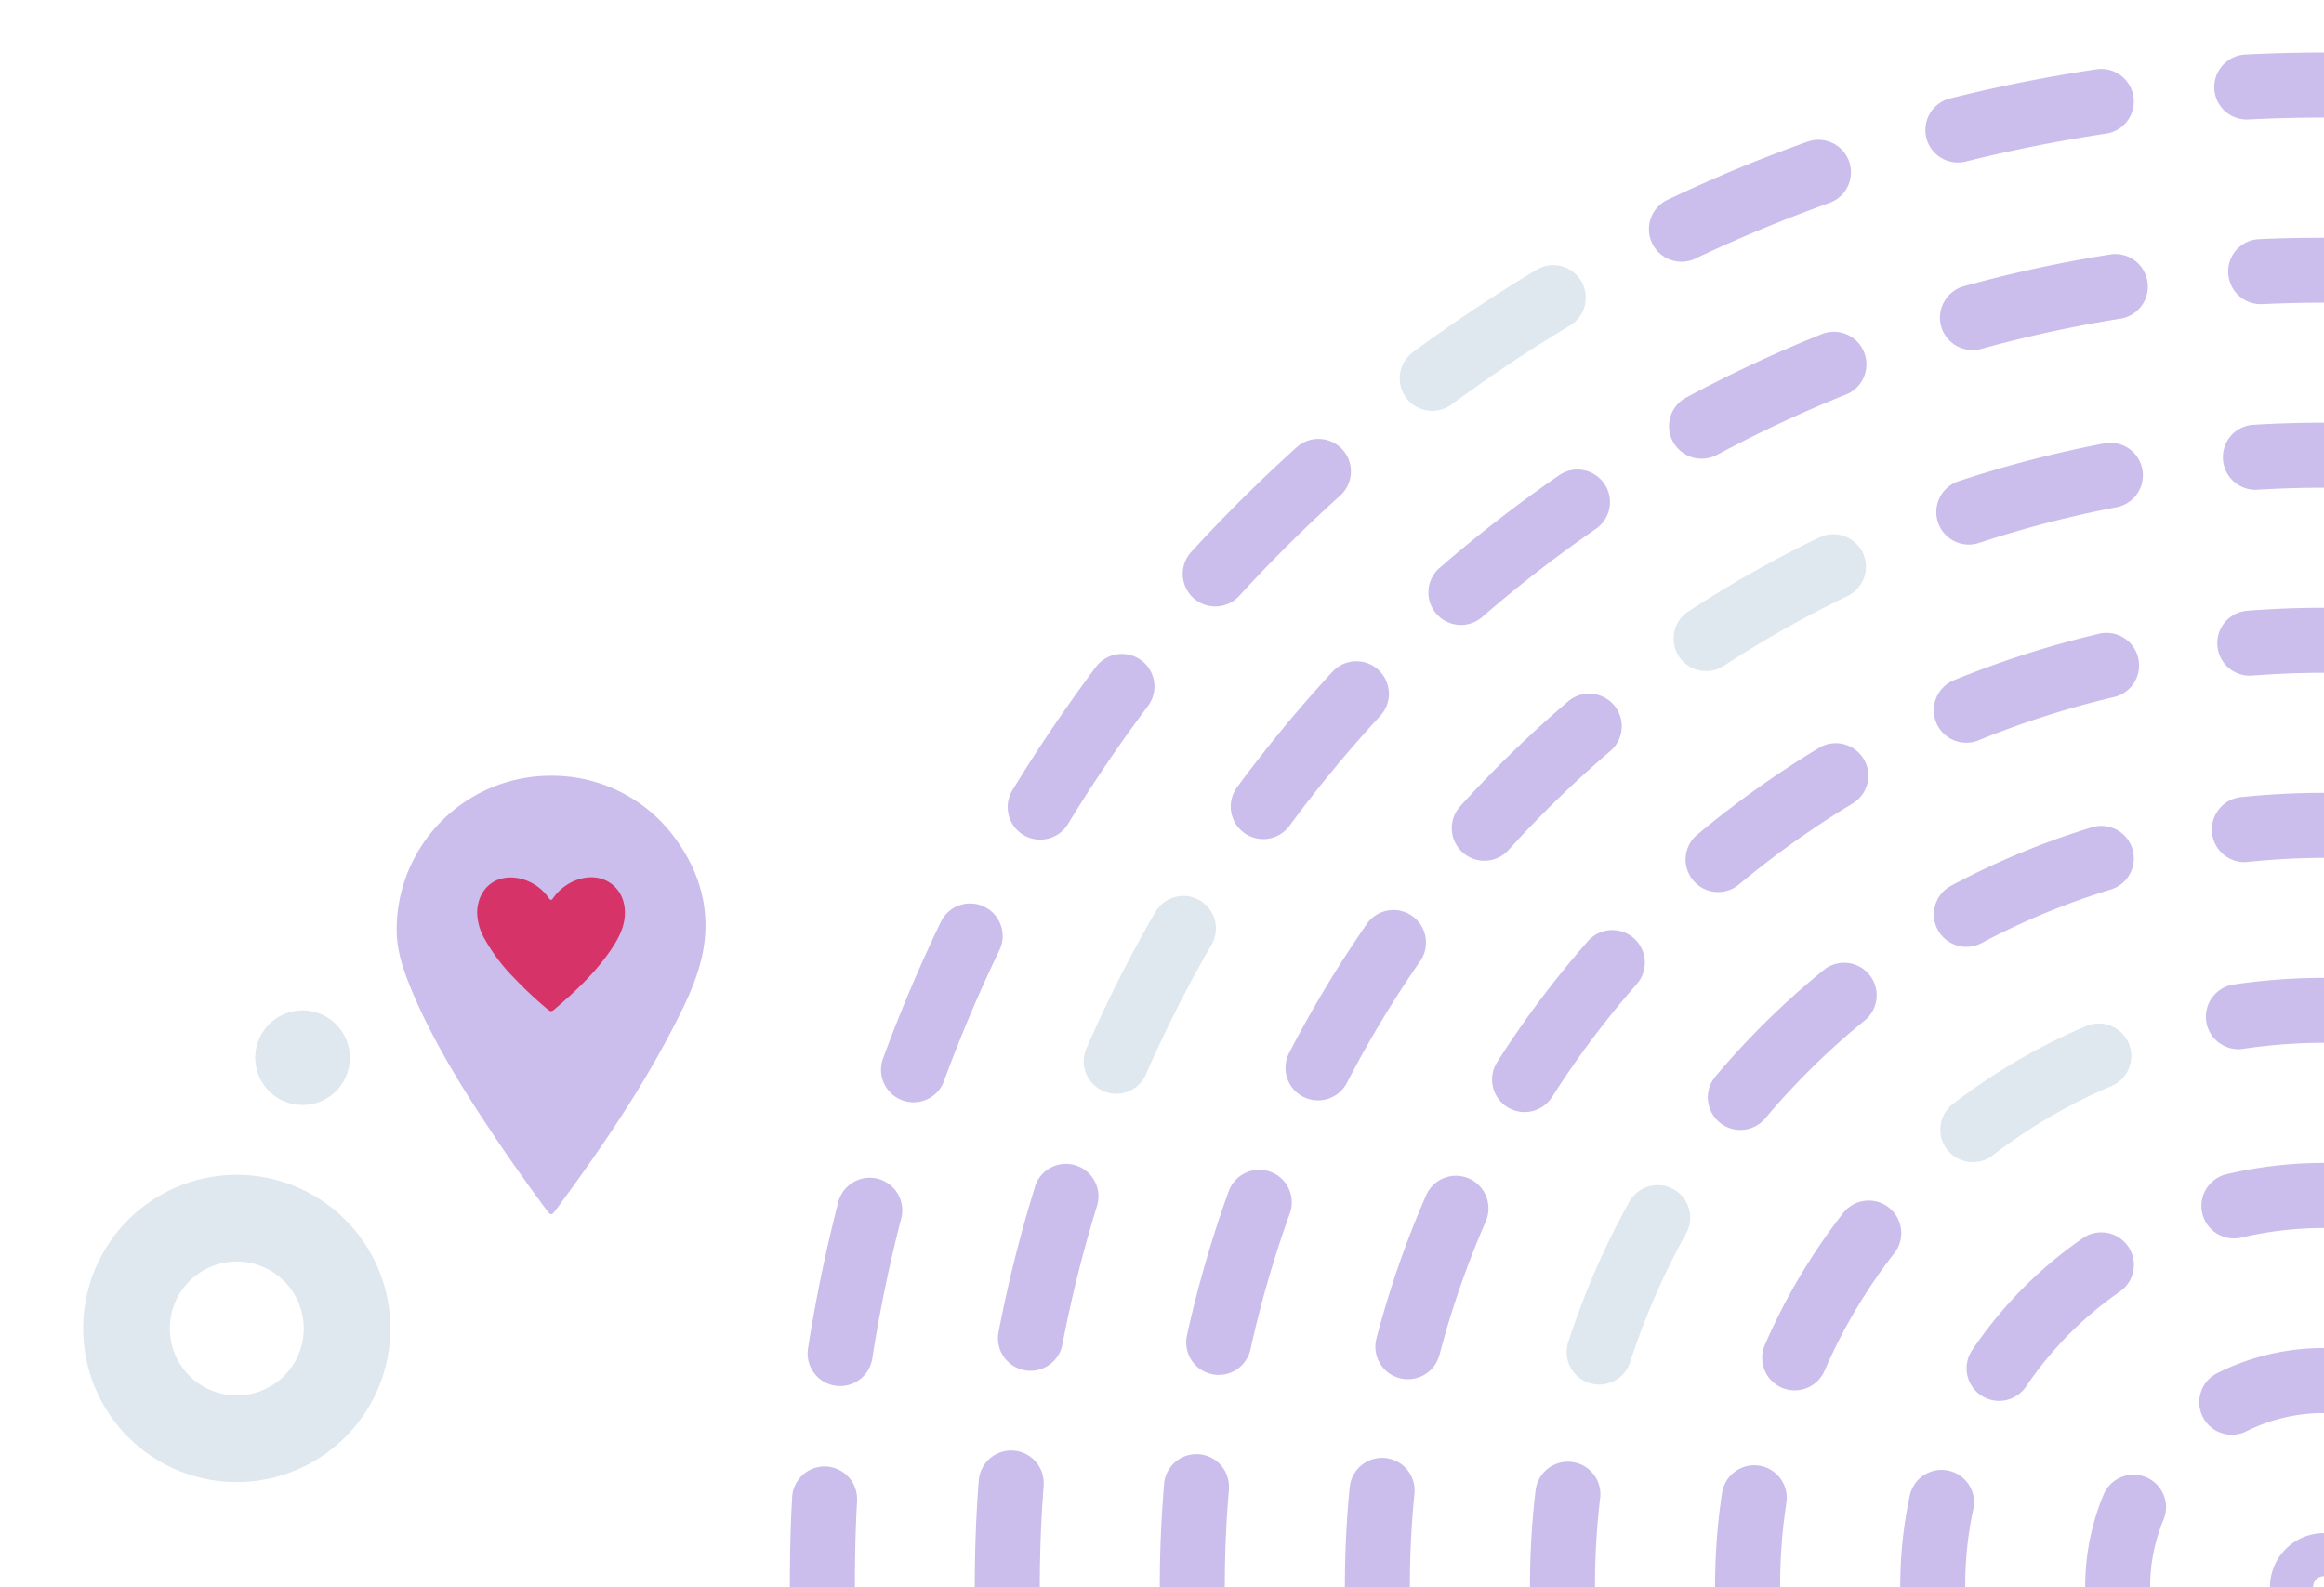 <svg id="Layer_1" data-name="Layer 1" xmlns="http://www.w3.org/2000/svg" viewBox="0 0 782 534"><defs><style>.cls-1{fill:#cbbdec;}.cls-2{fill:#d63468;}.cls-3{fill:#dfe7ef;}</style></defs><path class="cls-1" d="M185.37,261a51.81,51.81,0,0,0-51.89,52.34c.12,7.85,3,15.06,6,22.13C146.9,352.4,156.72,368,167,383.26c5.51,8.22,11.28,16.26,17.18,24.2.9,1.2,1.4,1.57,2.49.1,14.76-19.93,28.79-40.33,40.16-62.44,4.36-8.49,8.54-17.14,10-26.65,2-13-1.48-24.88-9-35.55A51.31,51.31,0,0,0,185.37,261Z"/><path class="cls-2" d="M160.55,306.88a18.68,18.68,0,0,0,2.63,9.21,60.75,60.75,0,0,0,9.48,12.6,133.78,133.78,0,0,0,11.73,11c.75.62,1.22.72,2,.05,7.2-6.08,14-12.52,19.33-20.39,2.24-3.34,4.16-6.86,4.5-11,.8-9.44-7.05-15.48-16-12.34a16.65,16.65,0,0,0-8.09,6.15c-.67.93-.89.71-1.46,0a16.19,16.19,0,0,0-10.46-6.72C166.62,294.13,160.82,299,160.55,306.88Z"/><path class="cls-3" d="M79.68,498.64A51.68,51.68,0,1,1,131.35,447,51.73,51.73,0,0,1,79.68,498.64Zm0-74.2A22.53,22.53,0,1,0,102.21,447,22.56,22.56,0,0,0,79.68,424.44Z"/><circle class="cls-3" cx="101.8" cy="355.85" r="15.92" transform="translate(-264.03 299.65) rotate(-65.3)"/><path class="cls-1" d="M498.89,207.46a439.36,439.36,0,0,1,37.92-29.4,10.94,10.94,0,1,0-12.43-18,460.33,460.33,0,0,0-39.82,30.88,10.94,10.94,0,1,0,14.33,16.53Z"/><path class="cls-3" d="M564.94,220.83A10.94,10.94,0,0,0,580.08,224a370.25,370.25,0,0,1,41.58-23.46,10.94,10.94,0,1,0-9.5-19.71,391.49,391.49,0,0,0-44,24.85A10.93,10.93,0,0,0,564.94,220.83Z"/><path class="cls-1" d="M562.92,148.59a11,11,0,0,0,14.82,4.46,430.43,430.43,0,0,1,43.43-20.31A10.94,10.94,0,0,0,613,112.43a454.8,454.8,0,0,0-45.64,21.34A10.93,10.93,0,0,0,562.92,148.59Z"/><path class="cls-3" d="M475.44,118.5a10.94,10.94,0,0,0,13,17.6c12.88-9.52,26.35-18.5,40.06-26.7a10.94,10.94,0,0,0-11.23-18.77C503,99.19,488.88,108.57,475.44,118.5Z"/><path class="cls-1" d="M653.16,109.77a11,11,0,0,0,13.46,7.63,433.23,433.23,0,0,1,46.88-10.18,10.93,10.93,0,0,0,9.22-10.79,11.31,11.31,0,0,0-.14-1.73,10.94,10.94,0,0,0-12.53-9.08,452.8,452.8,0,0,0-49.26,10.69A11,11,0,0,0,653.16,109.77Z"/><path class="cls-1" d="M368.76,224.39c-10,13.36-19.5,27.37-28.18,41.63a10.94,10.94,0,0,0,18.69,11.37c8.31-13.66,17.39-27.07,27-39.86a10.94,10.94,0,1,0-17.5-13.14Z"/><path class="cls-1" d="M459.9,310.9a393.58,393.58,0,0,0-26.11,43.35,10.94,10.94,0,1,0,19.44,10.06,368.75,368.75,0,0,1,24.65-40.94,10.94,10.94,0,0,0-18-12.47Z"/><path class="cls-1" d="M652,312.77a10.94,10.94,0,0,0,14.8,4.51,245.55,245.55,0,0,1,43.45-18A10.93,10.93,0,0,0,718,288.81a11.05,11.05,0,0,0-.47-3.19,10.94,10.94,0,0,0-13.66-7.27A266.46,266.46,0,0,0,656.53,298,10.94,10.94,0,0,0,652,312.77Z"/><path class="cls-1" d="M584.73,297.93a310.25,310.25,0,0,1,38.64-27.58,10.93,10.93,0,0,0,5.3-9.38,10.82,10.82,0,0,0-1.58-5.63,10.94,10.94,0,0,0-15-3.72,331.9,331.9,0,0,0-41.38,29.53,10.94,10.94,0,0,0,14,16.78Z"/><path class="cls-1" d="M507.59,286a372.81,372.81,0,0,1,34.26-33.31A10.94,10.94,0,1,0,527.63,236a395.83,395.83,0,0,0-36.27,35.26A10.94,10.94,0,0,0,507.59,286Z"/><path class="cls-1" d="M782,453.55h0a79.74,79.74,0,0,0-36.08,8.52,10.94,10.94,0,0,0,9.82,19.55A58,58,0,0,1,782,475.43h0Z"/><path class="cls-1" d="M651.51,243.08a10.94,10.94,0,0,0,14.26,6A306.51,306.51,0,0,1,711,234.6a10.94,10.94,0,1,0-5-21.29,328,328,0,0,0-48.45,15.51A10.93,10.93,0,0,0,651.51,243.08Z"/><path class="cls-1" d="M561.61,67A10.94,10.94,0,1,0,571,86.73c14.46-6.83,29.42-13,44.46-18.41a10.94,10.94,0,1,0-7.37-20.6C592.34,53.34,576.71,59.81,561.61,67Z"/><path class="cls-1" d="M745.08,29.83A10.94,10.94,0,0,0,756.56,40.2c8.44-.42,17-.64,25.44-.64h0V17.68h0c-8.81,0-17.74.23-26.54.67A11,11,0,0,0,745.08,29.83Z"/><path class="cls-1" d="M448.37,226a456.78,456.78,0,0,0-32.1,38.86,10.94,10.94,0,1,0,17.61,13,435.71,435.71,0,0,1,30.56-37A10.94,10.94,0,1,0,448.37,226Z"/><path class="cls-3" d="M388.65,307.05a451.6,451.6,0,0,0-22.77,45,10.94,10.94,0,1,0,20,8.77A432.62,432.62,0,0,1,407.59,318a10.94,10.94,0,1,0-18.94-10.95Z"/><path class="cls-1" d="M782,266.75h0a272.33,272.33,0,0,0-27.9,1.44A10.94,10.94,0,0,0,756.36,290,251.12,251.12,0,0,1,782,288.63h0Z"/><path class="cls-1" d="M760.19,80.47a10.83,10.83,0,0,0-10.41,11.44,10.94,10.94,0,0,0,11.44,10.41c6.86-.32,13.85-.49,20.78-.49h0V80h0C774.72,80,767.38,80.12,760.19,80.47Z"/><path class="cls-1" d="M717.88,32.53a10.94,10.94,0,0,0-12.43-9.21c-16.53,2.46-33.12,5.76-49.29,9.81a10.94,10.94,0,0,0,5.31,21.23c15.49-3.88,31.37-7,47.2-9.4A10.93,10.93,0,0,0,718,34.16,11.28,11.28,0,0,0,717.88,32.53Z"/><path class="cls-1" d="M721.06,159.94a10.51,10.51,0,0,0-.2-2.07,10.94,10.94,0,0,0-12.8-8.69,391.85,391.85,0,0,0-49,12.71,10.94,10.94,0,1,0,6.86,20.78,367.91,367.91,0,0,1,46.23-12A10.94,10.94,0,0,0,721.06,159.94Z"/><path class="cls-1" d="M756.19,205.48a10.94,10.94,0,0,0,1.69,21.82c8-.62,16.08-.94,24.12-.94h0V204.48h0C773.4,204.48,764.72,204.82,756.19,205.48Z"/><path class="cls-1" d="M748,154.49a10.94,10.94,0,0,0,11.57,10.27c7.44-.45,15-.67,22.43-.67h0V142.21c-7.87,0-15.86.24-23.74.71A10.9,10.9,0,0,0,748,154.49Z"/><path class="cls-1" d="M400.84,185.7A10.94,10.94,0,0,0,417,200.47c10.81-11.82,22.3-23.23,34.17-33.92a10.94,10.94,0,0,0-14.64-16.25C424.13,161.46,412.12,173.37,400.84,185.7Z"/><path class="cls-1" d="M642.67,503a143.31,143.31,0,0,0-3.24,31h21.85A121.77,121.77,0,0,1,664,507.7a11.41,11.41,0,0,0,.26-2.38A10.94,10.94,0,0,0,642.67,503Z"/><path class="cls-1" d="M579.45,502.33A206.3,206.3,0,0,0,577.12,534H599a185.31,185.31,0,0,1,2.08-28.31,10.94,10.94,0,1,0-21.62-3.36Z"/><path class="cls-1" d="M516.71,501.42A271.72,271.72,0,0,0,514.83,534H536.7a248.44,248.44,0,0,1,1.73-29.94,12,12,0,0,0,.08-1.33,10.94,10.94,0,0,0-21.8-1.31Z"/><path class="cls-1" d="M728.85,507.06a10.94,10.94,0,0,0-21-4.25A80.52,80.52,0,0,0,701.65,534H723.5A58.58,58.58,0,0,1,728,511.3,11,11,0,0,0,728.85,507.06Z"/><path class="cls-1" d="M613.94,461.2a182.86,182.86,0,0,1,23.67-39.82,10.94,10.94,0,0,0-17.24-13.46,204.83,204.83,0,0,0-26.51,44.57,10.94,10.94,0,0,0,20.08,8.71Z"/><path class="cls-1" d="M666.56,469.45a10.94,10.94,0,0,0,15.19-2.95,121.17,121.17,0,0,1,31.56-31.93,10.94,10.94,0,1,0-12.46-18,142.7,142.7,0,0,0-37.23,37.68A10.93,10.93,0,0,0,666.56,469.45Z"/><path class="cls-1" d="M329.34,498.16C328.42,510,328,522,328,534h21.88c0-11.39.42-22.85,1.31-34.14,0-.29,0-.57,0-.86a10.94,10.94,0,0,0-21.85-.84Z"/><path class="cls-1" d="M454.17,500.4c-1.12,11.09-1.62,22.37-1.63,33.6h21.88a312.29,312.29,0,0,1,1.52-31.4,10.32,10.32,0,0,0,.06-1.11,10.94,10.94,0,0,0-21.83-1.09Z"/><path class="cls-1" d="M266.56,503.68c-.59,10-.78,20.19-.78,30.32h21.88c0-9.7.19-19.44.74-29.06,0-.21,0-.43,0-.64a10.94,10.94,0,0,0-21.86-.62Z"/><path class="cls-1" d="M391.73,499.29c-1,11.48-1.47,23.13-1.47,34.71h21.87c0-10.94.44-22,1.4-32.8,0-.33,0-.65,0-1a10.94,10.94,0,0,0-21.84-.94Z"/><path class="cls-1" d="M763.81,534h14.5a3.69,3.69,0,0,1,3.69-3.69h0v-14.5h0A18.21,18.21,0,0,0,763.81,534Z"/><path class="cls-1" d="M522.24,369.1a309.68,309.68,0,0,1,28.51-38,10.94,10.94,0,0,0-16.45-14.44,333.35,333.35,0,0,0-30.52,40.68,10.94,10.94,0,1,0,18.46,11.75Z"/><path class="cls-3" d="M655.16,386.74a10.94,10.94,0,0,0,15.34,2,183.15,183.15,0,0,1,40-23.36,10.94,10.94,0,0,0-8.56-20.14,205,205,0,0,0-44.76,26.16A10.94,10.94,0,0,0,655.16,386.74Z"/><path class="cls-1" d="M782,329h0a208.68,208.68,0,0,0-30.14,2.21,10.94,10.94,0,1,0,3.19,21.64,187.41,187.41,0,0,1,27-2h0Z"/><path class="cls-1" d="M594,376.26a247.27,247.27,0,0,1,33.56-33,10.94,10.94,0,0,0-13.77-17,270.24,270.24,0,0,0-36.55,35.91A10.94,10.94,0,0,0,594,376.26Z"/><path class="cls-1" d="M749.3,395.05a10.94,10.94,0,1,0,5,21.3A121.37,121.37,0,0,1,782,413.16h0V391.28A142.83,142.83,0,0,0,749.3,395.05Z"/><path class="cls-1" d="M316.58,310.19c-7.24,15-13.83,30.62-19.57,46.3A10.94,10.94,0,0,0,317.55,364c5.5-15,11.81-29.93,18.74-44.32a10.94,10.94,0,1,0-19.71-9.5Z"/><path class="cls-1" d="M348.27,399.3A451.51,451.51,0,0,0,336,448.2a10.94,10.94,0,0,0,21.49,4.12,432.4,432.4,0,0,1,11.63-46.54,10.77,10.77,0,0,0,.5-3.24,10.94,10.94,0,0,0-21.39-3.24Z"/><path class="cls-1" d="M282.06,404.49c-4.17,16.16-7.6,32.72-10.17,49.22a10.94,10.94,0,0,0,21.62,3.38c2.46-15.8,5.74-31.65,9.74-47.13a11.33,11.33,0,0,0,.35-2.75,10.94,10.94,0,0,0-21.54-2.72Z"/><path class="cls-1" d="M484.36,455.89A307.22,307.22,0,0,1,499.92,411a10.79,10.79,0,0,0,.92-4.37,10.94,10.94,0,0,0-21-4.39,328.74,328.74,0,0,0-16.68,48.09,10.94,10.94,0,0,0,21.17,5.54Z"/><path class="cls-3" d="M548.57,458.14A245,245,0,0,1,567.35,415a10.94,10.94,0,1,0-19.13-10.63,266.59,266.59,0,0,0-20.46,47,10.94,10.94,0,1,0,20.81,6.75Z"/><path class="cls-1" d="M420.77,454a368.35,368.35,0,0,1,13.3-45.9,10.94,10.94,0,0,0-20.57-7.45,389.85,389.85,0,0,0-14.1,48.64A10.94,10.94,0,1,0,420.77,454Z"/></svg>